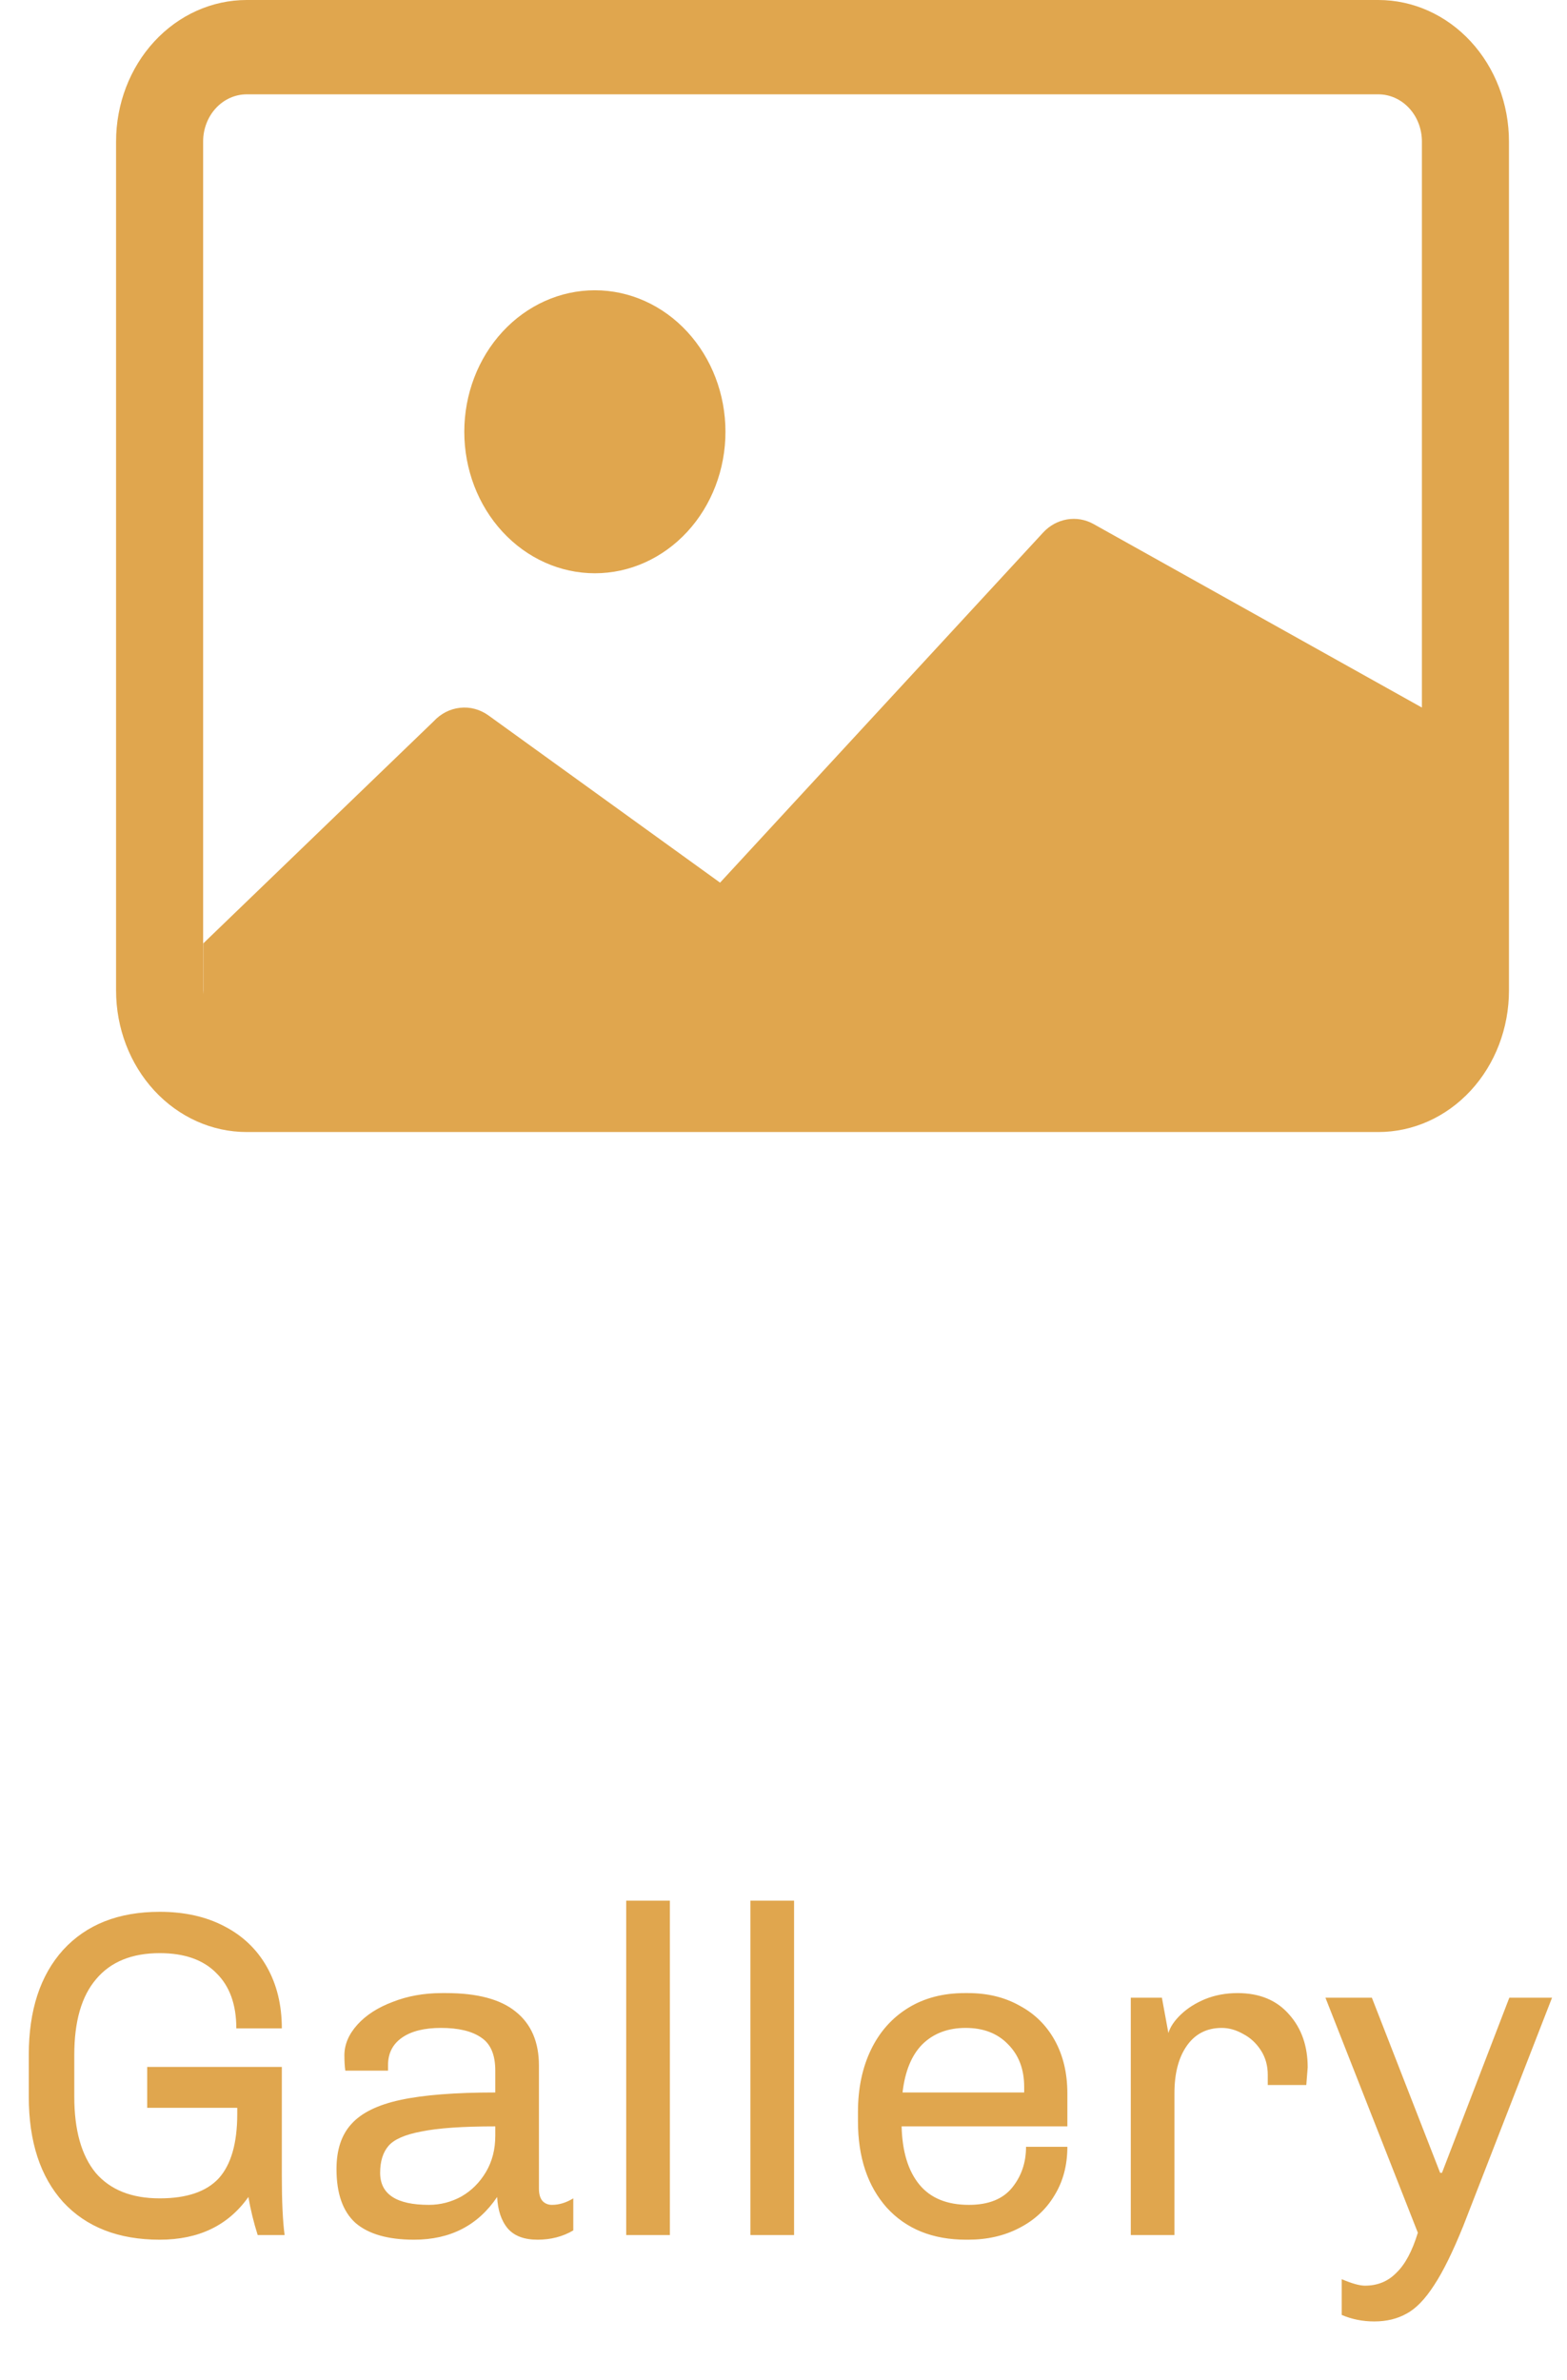 <svg width="27" height="41" viewBox="0 0 27 41" fill="none" xmlns="http://www.w3.org/2000/svg">
<path d="M12.5 7.438C12.5 8.084 12.263 8.704 11.841 9.161C11.419 9.618 10.847 9.875 10.25 9.875C9.653 9.875 9.081 9.618 8.659 9.161C8.237 8.704 8 8.084 8 7.438C8 6.791 8.237 6.171 8.659 5.714C9.081 5.257 9.653 5 10.25 5C10.847 5 11.419 5.257 11.841 5.714C12.263 6.171 12.5 6.791 12.5 7.438Z" fill="#E0A64E"/>
<path d="M4.25 0C3.653 0 3.081 0.257 2.659 0.714C2.237 1.171 2 1.791 2 2.438L2 17.062C2 17.709 2.237 18.329 2.659 18.786C3.081 19.243 3.653 19.5 4.25 19.5H23.75C24.347 19.5 24.919 19.243 25.341 18.786C25.763 18.329 26 17.709 26 17.062V2.438C26 1.791 25.763 1.171 25.341 0.714C24.919 0.257 24.347 0 23.75 0H4.25ZM23.75 1.625C23.949 1.625 24.14 1.711 24.28 1.863C24.421 2.015 24.5 2.222 24.5 2.438V12.188L18.837 9.024C18.697 8.947 18.538 8.921 18.382 8.948C18.227 8.975 18.083 9.054 17.972 9.175L12.407 15.204L8.417 12.324C8.273 12.22 8.1 12.173 7.928 12.192C7.756 12.21 7.595 12.292 7.472 12.425L3.503 16.25V17.128C3.501 17.106 3.5 17.084 3.5 17.062V2.438C3.5 2.222 3.579 2.015 3.72 1.863C3.86 1.711 4.051 1.625 4.25 1.625H23.75Z" fill="#E0A64E"/>
<path d="M2.752 32.932C3.179 32.932 3.549 33.015 3.864 33.18C4.184 33.345 4.429 33.58 4.6 33.884C4.771 34.188 4.856 34.54 4.856 34.94H4.072C4.072 34.529 3.957 34.212 3.728 33.988C3.504 33.759 3.179 33.644 2.752 33.644C2.272 33.644 1.907 33.793 1.656 34.092C1.405 34.385 1.28 34.82 1.28 35.396V36.116C1.28 36.692 1.403 37.129 1.648 37.428C1.899 37.721 2.267 37.868 2.752 37.868C3.216 37.868 3.555 37.753 3.768 37.524C3.981 37.289 4.088 36.919 4.088 36.412V36.308H2.536V35.604H4.856V37.476C4.856 37.919 4.872 38.26 4.904 38.5H4.44C4.371 38.281 4.317 38.063 4.28 37.844C3.933 38.335 3.424 38.58 2.752 38.58C2.043 38.58 1.488 38.364 1.088 37.932C0.693 37.495 0.496 36.889 0.496 36.116V35.396C0.496 34.628 0.693 34.025 1.088 33.588C1.488 33.151 2.043 32.932 2.752 32.932ZM7.686 34.332C8.225 34.332 8.625 34.439 8.886 34.652C9.153 34.865 9.286 35.175 9.286 35.58V37.7C9.286 37.796 9.307 37.868 9.35 37.916C9.393 37.959 9.446 37.98 9.51 37.98C9.633 37.98 9.755 37.943 9.878 37.868V38.42C9.697 38.527 9.491 38.58 9.262 38.58C9.033 38.58 8.862 38.516 8.75 38.388C8.638 38.255 8.577 38.073 8.566 37.844C8.235 38.335 7.758 38.58 7.134 38.58C6.686 38.58 6.35 38.484 6.126 38.292C5.907 38.095 5.798 37.785 5.798 37.364C5.798 37.033 5.883 36.775 6.054 36.588C6.225 36.396 6.507 36.257 6.902 36.172C7.297 36.087 7.841 36.044 8.534 36.044V35.668C8.534 35.396 8.454 35.207 8.294 35.1C8.134 34.988 7.902 34.932 7.598 34.932C7.31 34.932 7.086 34.988 6.926 35.1C6.766 35.212 6.686 35.369 6.686 35.572V35.668H5.95C5.939 35.593 5.934 35.505 5.934 35.404C5.934 35.217 6.009 35.041 6.158 34.876C6.307 34.711 6.51 34.58 6.766 34.484C7.022 34.383 7.305 34.332 7.614 34.332H7.686ZM8.534 36.628C7.974 36.628 7.55 36.657 7.262 36.716C6.979 36.769 6.79 36.852 6.694 36.964C6.598 37.076 6.55 37.231 6.55 37.428C6.55 37.796 6.83 37.98 7.39 37.98C7.587 37.98 7.774 37.932 7.95 37.836C8.126 37.735 8.267 37.593 8.374 37.412C8.481 37.231 8.534 37.023 8.534 36.788V36.628ZM11.542 32.74V38.5H10.79V32.74H11.542ZM13.682 32.74V38.5H12.93V32.74H13.682ZM16.679 34.332C17.015 34.332 17.311 34.404 17.567 34.548C17.828 34.687 18.031 34.887 18.175 35.148C18.319 35.409 18.391 35.713 18.391 36.06V36.628H15.535C15.546 37.06 15.647 37.393 15.839 37.628C16.031 37.863 16.316 37.98 16.695 37.98C17.031 37.98 17.279 37.881 17.439 37.684C17.599 37.487 17.679 37.252 17.679 36.98H18.391C18.391 37.3 18.316 37.58 18.167 37.82C18.023 38.06 17.82 38.247 17.559 38.38C17.303 38.513 17.01 38.58 16.679 38.58H16.647C16.071 38.58 15.615 38.396 15.279 38.028C14.948 37.655 14.783 37.159 14.783 36.54V36.38C14.783 35.975 14.858 35.617 15.007 35.308C15.156 34.999 15.37 34.759 15.647 34.588C15.924 34.417 16.25 34.332 16.623 34.332H16.679ZM16.639 34.932C16.335 34.932 16.087 35.025 15.895 35.212C15.708 35.399 15.594 35.676 15.551 36.044H17.647V35.948C17.647 35.644 17.554 35.399 17.367 35.212C17.186 35.025 16.943 34.932 16.639 34.932ZM21.324 34.332C21.703 34.332 21.999 34.455 22.212 34.7C22.426 34.94 22.532 35.244 22.532 35.612L22.508 35.916H21.844V35.74C21.844 35.58 21.804 35.439 21.724 35.316C21.644 35.193 21.543 35.1 21.42 35.036C21.298 34.967 21.175 34.932 21.052 34.932C20.796 34.932 20.596 35.033 20.452 35.236C20.308 35.439 20.236 35.713 20.236 36.06V38.5H19.484V34.412H20.02L20.132 35.02C20.164 34.913 20.236 34.807 20.348 34.7C20.46 34.593 20.599 34.505 20.764 34.436C20.935 34.367 21.122 34.332 21.324 34.332ZM25.214 38.34C25.033 38.788 24.865 39.129 24.71 39.364C24.555 39.604 24.398 39.767 24.238 39.852C24.078 39.943 23.892 39.988 23.678 39.988C23.481 39.988 23.294 39.951 23.118 39.876V39.26C23.294 39.335 23.427 39.372 23.518 39.372C23.737 39.372 23.918 39.297 24.062 39.148C24.212 39.004 24.334 38.775 24.43 38.46L22.838 34.412H23.638L24.814 37.428H24.846L26.006 34.412H26.742L25.214 38.34Z" fill="#E0A64E"/>
</svg>
